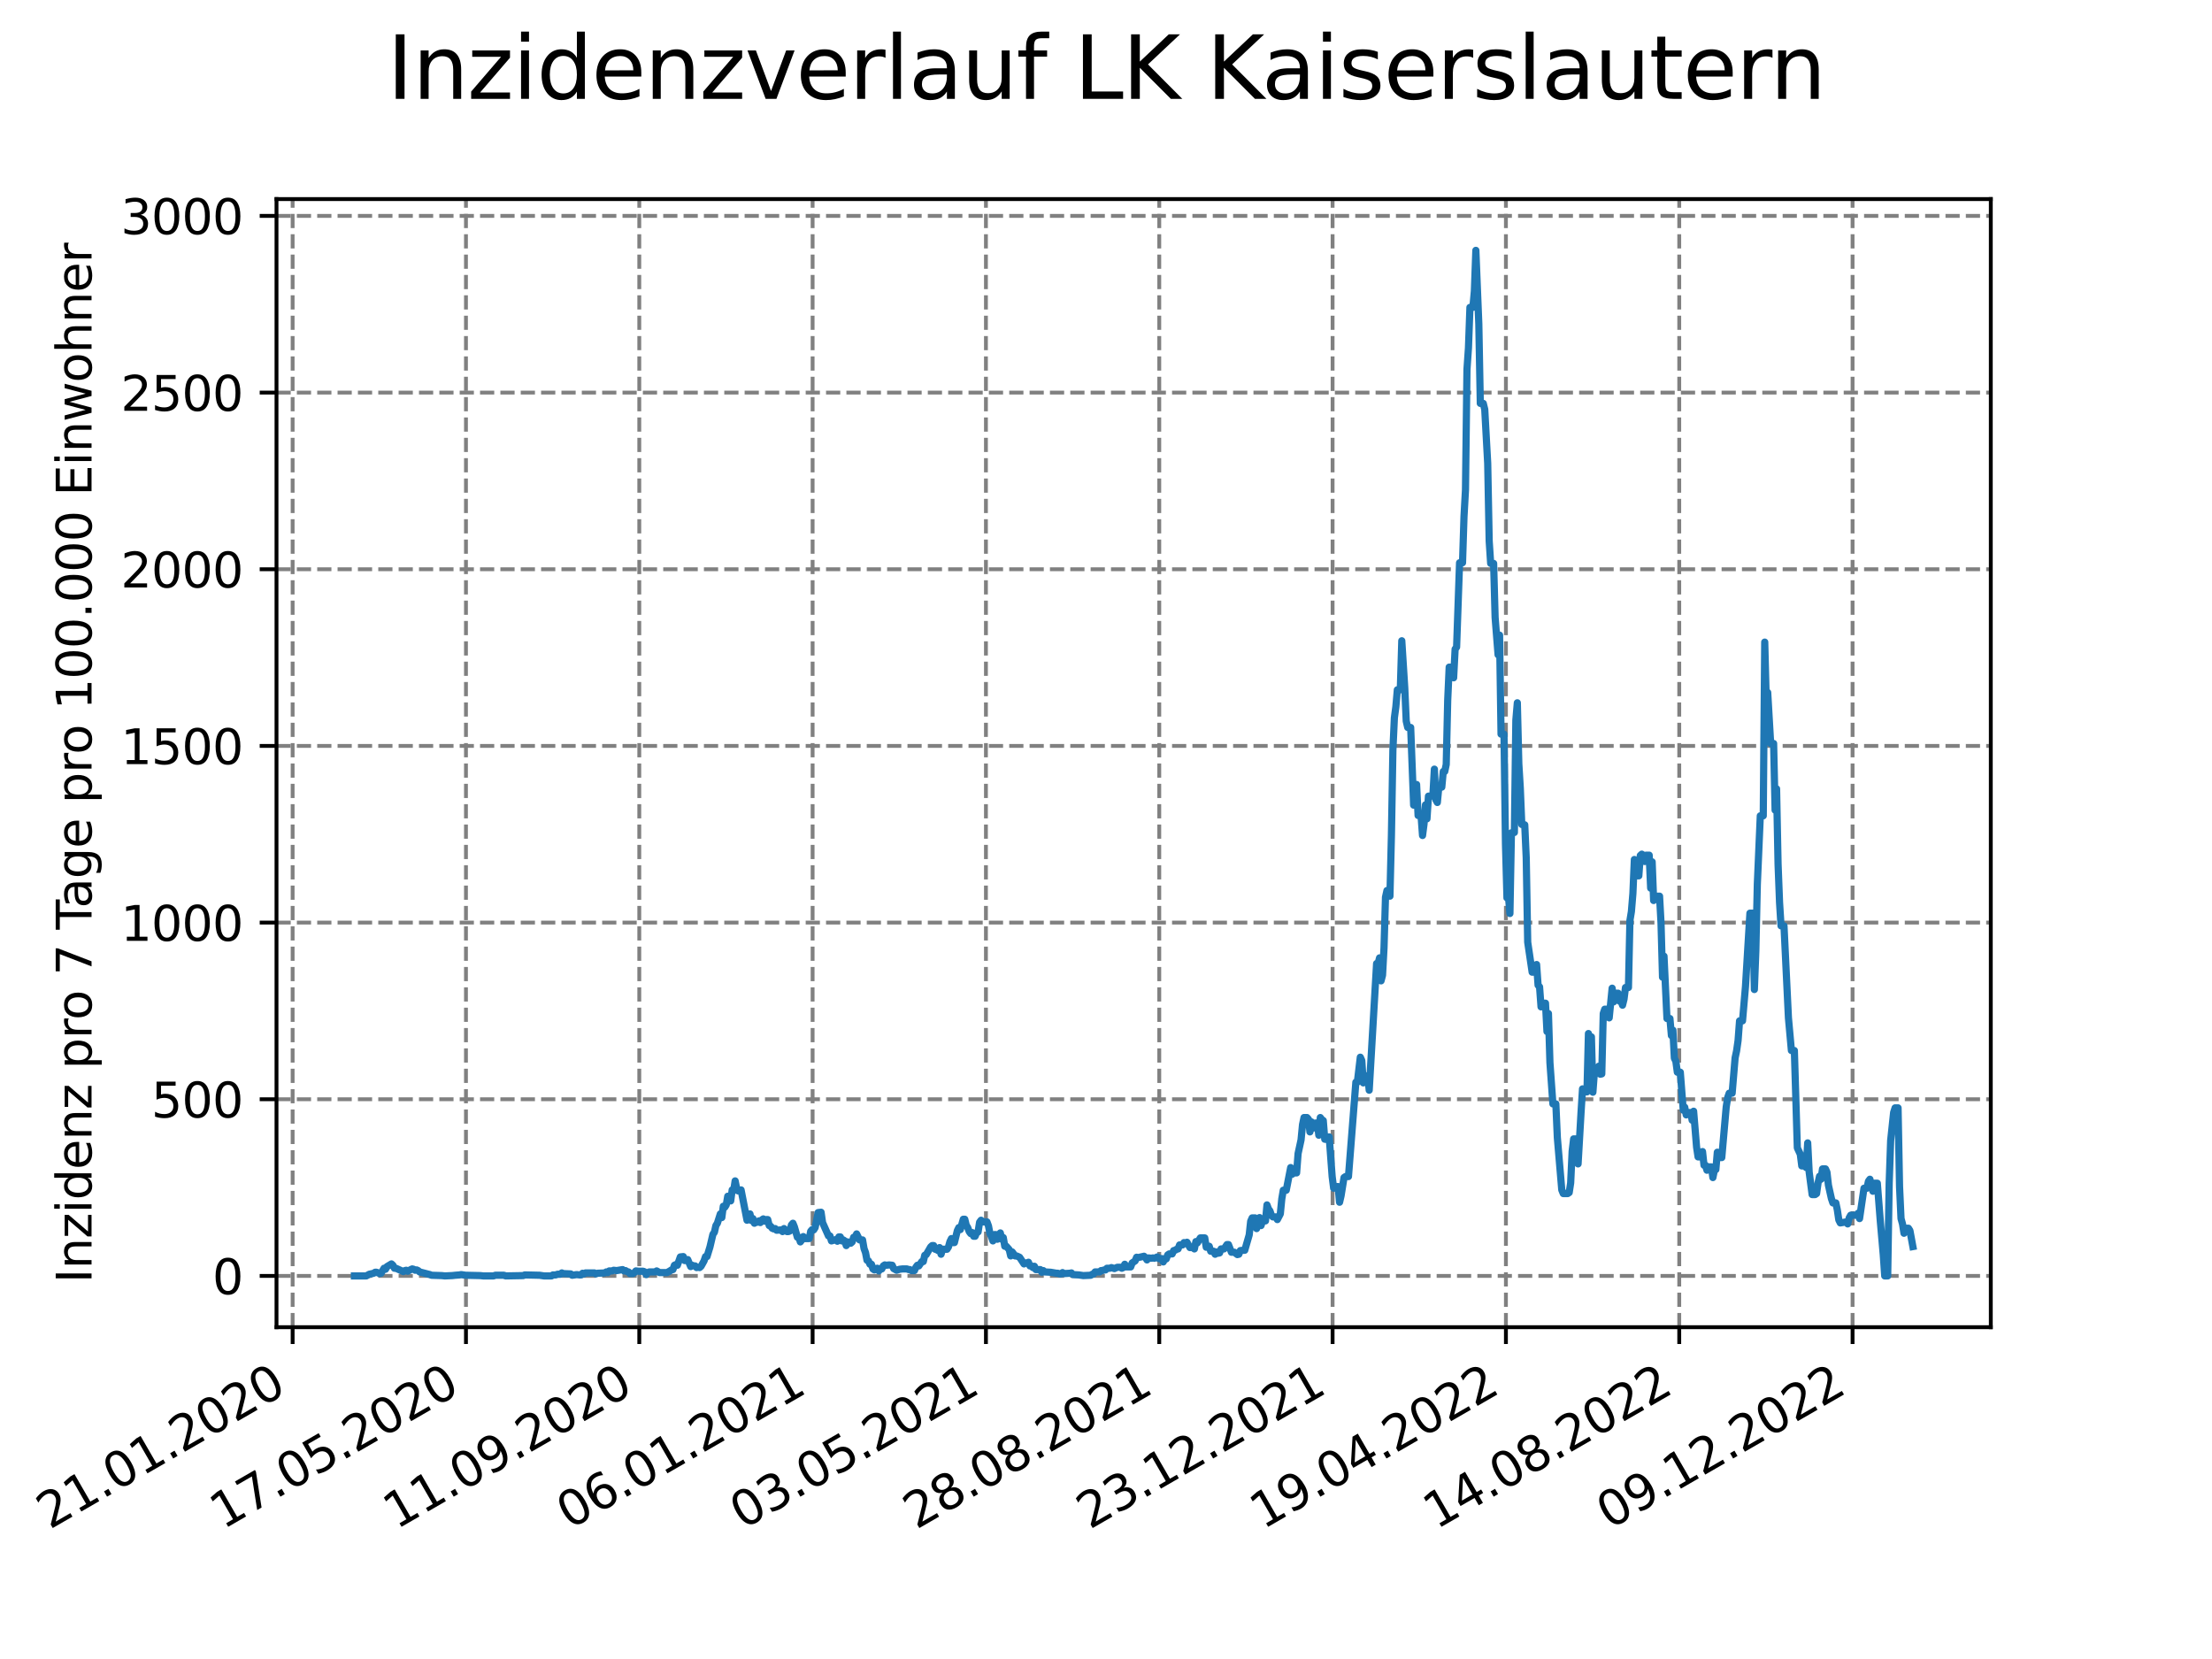 <?xml version="1.0" encoding="utf-8" standalone="no"?>
<!DOCTYPE svg PUBLIC "-//W3C//DTD SVG 1.1//EN"
  "http://www.w3.org/Graphics/SVG/1.1/DTD/svg11.dtd">
<svg xmlns:xlink="http://www.w3.org/1999/xlink" width="460.8pt" height="345.6pt" viewBox="0 0 460.8 345.6" xmlns="http://www.w3.org/2000/svg" version="1.1">
 <defs>
  <style type="text/css">*{stroke-linejoin: round; stroke-linecap: butt}</style>
 </defs>
 <g id="figure_1">
  <g id="patch_1">
   <path d="M 0 345.6 
L 460.8 345.6 
L 460.8 0 
L 0 0 
z
" style="fill: #ffffff"/>
  </g>
  <g id="axes_1">
   <g id="patch_2">
    <path d="M 57.6 276.48 
L 414.72 276.48 
L 414.72 41.472 
L 57.6 41.472 
z
" style="fill: #ffffff"/>
   </g>
   <g id="matplotlib.axis_1">
    <g id="xtick_1">
     <g id="line2d_1">
      <path d="M 60.961 276.48 
L 60.961 41.472 
" clip-path="url(#p590c0b7d70)" style="fill: none; stroke-dasharray: 2.96,1.28; stroke-dashoffset: 0; stroke: #808080; stroke-width: 0.8"/>
     </g>
     <g id="line2d_2">
      <defs>
       <path id="m77bfdfda4e" d="M 0 0 
L 0 3.5 
" style="stroke: #000000; stroke-width: 0.8"/>
      </defs>
      <g>
       <use xlink:href="#m77bfdfda4e" x="60.961" y="276.48" style="stroke: #000000; stroke-width: 0.8"/>
      </g>
     </g>
     <g id="text_1">
      <!-- 21.01.2020 -->
      <g transform="translate(10.336 318.689) rotate(-30) scale(0.1 -0.1)">
       <defs>
        <path id="DejaVuSans-32" d="M 1228 531 
L 3431 531 
L 3431 0 
L 469 0 
L 469 531 
Q 828 903 1448 1529 
Q 2069 2156 2228 2338 
Q 2531 2678 2651 2914 
Q 2772 3150 2772 3378 
Q 2772 3750 2511 3984 
Q 2250 4219 1831 4219 
Q 1534 4219 1204 4116 
Q 875 4013 500 3803 
L 500 4441 
Q 881 4594 1212 4672 
Q 1544 4750 1819 4750 
Q 2544 4750 2975 4387 
Q 3406 4025 3406 3419 
Q 3406 3131 3298 2873 
Q 3191 2616 2906 2266 
Q 2828 2175 2409 1742 
Q 1991 1309 1228 531 
z
" transform="scale(0.016)"/>
        <path id="DejaVuSans-31" d="M 794 531 
L 1825 531 
L 1825 4091 
L 703 3866 
L 703 4441 
L 1819 4666 
L 2450 4666 
L 2450 531 
L 3481 531 
L 3481 0 
L 794 0 
L 794 531 
z
" transform="scale(0.016)"/>
        <path id="DejaVuSans-2e" d="M 684 794 
L 1344 794 
L 1344 0 
L 684 0 
L 684 794 
z
" transform="scale(0.016)"/>
        <path id="DejaVuSans-30" d="M 2034 4250 
Q 1547 4250 1301 3770 
Q 1056 3291 1056 2328 
Q 1056 1369 1301 889 
Q 1547 409 2034 409 
Q 2525 409 2770 889 
Q 3016 1369 3016 2328 
Q 3016 3291 2770 3770 
Q 2525 4250 2034 4250 
z
M 2034 4750 
Q 2819 4750 3233 4129 
Q 3647 3509 3647 2328 
Q 3647 1150 3233 529 
Q 2819 -91 2034 -91 
Q 1250 -91 836 529 
Q 422 1150 422 2328 
Q 422 3509 836 4129 
Q 1250 4750 2034 4750 
z
" transform="scale(0.016)"/>
       </defs>
       <use xlink:href="#DejaVuSans-32"/>
       <use xlink:href="#DejaVuSans-31" x="63.623"/>
       <use xlink:href="#DejaVuSans-2e" x="127.246"/>
       <use xlink:href="#DejaVuSans-30" x="159.033"/>
       <use xlink:href="#DejaVuSans-31" x="222.656"/>
       <use xlink:href="#DejaVuSans-2e" x="286.279"/>
       <use xlink:href="#DejaVuSans-32" x="318.066"/>
       <use xlink:href="#DejaVuSans-30" x="381.689"/>
       <use xlink:href="#DejaVuSans-32" x="445.312"/>
       <use xlink:href="#DejaVuSans-30" x="508.936"/>
      </g>
     </g>
    </g>
    <g id="xtick_2">
     <g id="line2d_3">
      <path d="M 97.068 276.48 
L 97.068 41.472 
" clip-path="url(#p590c0b7d70)" style="fill: none; stroke-dasharray: 2.96,1.28; stroke-dashoffset: 0; stroke: #808080; stroke-width: 0.8"/>
     </g>
     <g id="line2d_4">
      <g>
       <use xlink:href="#m77bfdfda4e" x="97.068" y="276.48" style="stroke: #000000; stroke-width: 0.8"/>
      </g>
     </g>
     <g id="text_2">
      <!-- 17.05.2020 -->
      <g transform="translate(46.443 318.689) rotate(-30) scale(0.1 -0.1)">
       <defs>
        <path id="DejaVuSans-37" d="M 525 4666 
L 3525 4666 
L 3525 4397 
L 1831 0 
L 1172 0 
L 2766 4134 
L 525 4134 
L 525 4666 
z
" transform="scale(0.016)"/>
        <path id="DejaVuSans-35" d="M 691 4666 
L 3169 4666 
L 3169 4134 
L 1269 4134 
L 1269 2991 
Q 1406 3038 1543 3061 
Q 1681 3084 1819 3084 
Q 2600 3084 3056 2656 
Q 3513 2228 3513 1497 
Q 3513 744 3044 326 
Q 2575 -91 1722 -91 
Q 1428 -91 1123 -41 
Q 819 9 494 109 
L 494 744 
Q 775 591 1075 516 
Q 1375 441 1709 441 
Q 2250 441 2565 725 
Q 2881 1009 2881 1497 
Q 2881 1984 2565 2268 
Q 2250 2553 1709 2553 
Q 1456 2553 1204 2497 
Q 953 2441 691 2322 
L 691 4666 
z
" transform="scale(0.016)"/>
       </defs>
       <use xlink:href="#DejaVuSans-31"/>
       <use xlink:href="#DejaVuSans-37" x="63.623"/>
       <use xlink:href="#DejaVuSans-2e" x="127.246"/>
       <use xlink:href="#DejaVuSans-30" x="159.033"/>
       <use xlink:href="#DejaVuSans-35" x="222.656"/>
       <use xlink:href="#DejaVuSans-2e" x="286.279"/>
       <use xlink:href="#DejaVuSans-32" x="318.066"/>
       <use xlink:href="#DejaVuSans-30" x="381.689"/>
       <use xlink:href="#DejaVuSans-32" x="445.312"/>
       <use xlink:href="#DejaVuSans-30" x="508.936"/>
      </g>
     </g>
    </g>
    <g id="xtick_3">
     <g id="line2d_5">
      <path d="M 133.175 276.48 
L 133.175 41.472 
" clip-path="url(#p590c0b7d70)" style="fill: none; stroke-dasharray: 2.96,1.28; stroke-dashoffset: 0; stroke: #808080; stroke-width: 0.8"/>
     </g>
     <g id="line2d_6">
      <g>
       <use xlink:href="#m77bfdfda4e" x="133.175" y="276.48" style="stroke: #000000; stroke-width: 0.8"/>
      </g>
     </g>
     <g id="text_3">
      <!-- 11.09.2020 -->
      <g transform="translate(82.55 318.689) rotate(-30) scale(0.1 -0.1)">
       <defs>
        <path id="DejaVuSans-39" d="M 703 97 
L 703 672 
Q 941 559 1184 500 
Q 1428 441 1663 441 
Q 2288 441 2617 861 
Q 2947 1281 2994 2138 
Q 2813 1869 2534 1725 
Q 2256 1581 1919 1581 
Q 1219 1581 811 2004 
Q 403 2428 403 3163 
Q 403 3881 828 4315 
Q 1253 4750 1959 4750 
Q 2769 4750 3195 4129 
Q 3622 3509 3622 2328 
Q 3622 1225 3098 567 
Q 2575 -91 1691 -91 
Q 1453 -91 1209 -44 
Q 966 3 703 97 
z
M 1959 2075 
Q 2384 2075 2632 2365 
Q 2881 2656 2881 3163 
Q 2881 3666 2632 3958 
Q 2384 4250 1959 4250 
Q 1534 4250 1286 3958 
Q 1038 3666 1038 3163 
Q 1038 2656 1286 2365 
Q 1534 2075 1959 2075 
z
" transform="scale(0.016)"/>
       </defs>
       <use xlink:href="#DejaVuSans-31"/>
       <use xlink:href="#DejaVuSans-31" x="63.623"/>
       <use xlink:href="#DejaVuSans-2e" x="127.246"/>
       <use xlink:href="#DejaVuSans-30" x="159.033"/>
       <use xlink:href="#DejaVuSans-39" x="222.656"/>
       <use xlink:href="#DejaVuSans-2e" x="286.279"/>
       <use xlink:href="#DejaVuSans-32" x="318.066"/>
       <use xlink:href="#DejaVuSans-30" x="381.689"/>
       <use xlink:href="#DejaVuSans-32" x="445.312"/>
       <use xlink:href="#DejaVuSans-30" x="508.936"/>
      </g>
     </g>
    </g>
    <g id="xtick_4">
     <g id="line2d_7">
      <path d="M 169.282 276.48 
L 169.282 41.472 
" clip-path="url(#p590c0b7d70)" style="fill: none; stroke-dasharray: 2.96,1.28; stroke-dashoffset: 0; stroke: #808080; stroke-width: 0.8"/>
     </g>
     <g id="line2d_8">
      <g>
       <use xlink:href="#m77bfdfda4e" x="169.282" y="276.48" style="stroke: #000000; stroke-width: 0.8"/>
      </g>
     </g>
     <g id="text_4">
      <!-- 06.01.2021 -->
      <g transform="translate(118.657 318.689) rotate(-30) scale(0.1 -0.1)">
       <defs>
        <path id="DejaVuSans-36" d="M 2113 2584 
Q 1688 2584 1439 2293 
Q 1191 2003 1191 1497 
Q 1191 994 1439 701 
Q 1688 409 2113 409 
Q 2538 409 2786 701 
Q 3034 994 3034 1497 
Q 3034 2003 2786 2293 
Q 2538 2584 2113 2584 
z
M 3366 4563 
L 3366 3988 
Q 3128 4100 2886 4159 
Q 2644 4219 2406 4219 
Q 1781 4219 1451 3797 
Q 1122 3375 1075 2522 
Q 1259 2794 1537 2939 
Q 1816 3084 2150 3084 
Q 2853 3084 3261 2657 
Q 3669 2231 3669 1497 
Q 3669 778 3244 343 
Q 2819 -91 2113 -91 
Q 1303 -91 875 529 
Q 447 1150 447 2328 
Q 447 3434 972 4092 
Q 1497 4750 2381 4750 
Q 2619 4750 2861 4703 
Q 3103 4656 3366 4563 
z
" transform="scale(0.016)"/>
       </defs>
       <use xlink:href="#DejaVuSans-30"/>
       <use xlink:href="#DejaVuSans-36" x="63.623"/>
       <use xlink:href="#DejaVuSans-2e" x="127.246"/>
       <use xlink:href="#DejaVuSans-30" x="159.033"/>
       <use xlink:href="#DejaVuSans-31" x="222.656"/>
       <use xlink:href="#DejaVuSans-2e" x="286.279"/>
       <use xlink:href="#DejaVuSans-32" x="318.066"/>
       <use xlink:href="#DejaVuSans-30" x="381.689"/>
       <use xlink:href="#DejaVuSans-32" x="445.312"/>
       <use xlink:href="#DejaVuSans-31" x="508.936"/>
      </g>
     </g>
    </g>
    <g id="xtick_5">
     <g id="line2d_9">
      <path d="M 205.389 276.48 
L 205.389 41.472 
" clip-path="url(#p590c0b7d70)" style="fill: none; stroke-dasharray: 2.96,1.28; stroke-dashoffset: 0; stroke: #808080; stroke-width: 0.8"/>
     </g>
     <g id="line2d_10">
      <g>
       <use xlink:href="#m77bfdfda4e" x="205.389" y="276.48" style="stroke: #000000; stroke-width: 0.8"/>
      </g>
     </g>
     <g id="text_5">
      <!-- 03.05.2021 -->
      <g transform="translate(154.764 318.689) rotate(-30) scale(0.1 -0.1)">
       <defs>
        <path id="DejaVuSans-33" d="M 2597 2516 
Q 3050 2419 3304 2112 
Q 3559 1806 3559 1356 
Q 3559 666 3084 287 
Q 2609 -91 1734 -91 
Q 1441 -91 1130 -33 
Q 819 25 488 141 
L 488 750 
Q 750 597 1062 519 
Q 1375 441 1716 441 
Q 2309 441 2620 675 
Q 2931 909 2931 1356 
Q 2931 1769 2642 2001 
Q 2353 2234 1838 2234 
L 1294 2234 
L 1294 2753 
L 1863 2753 
Q 2328 2753 2575 2939 
Q 2822 3125 2822 3475 
Q 2822 3834 2567 4026 
Q 2313 4219 1838 4219 
Q 1578 4219 1281 4162 
Q 984 4106 628 3988 
L 628 4550 
Q 988 4650 1302 4700 
Q 1616 4750 1894 4750 
Q 2613 4750 3031 4423 
Q 3450 4097 3450 3541 
Q 3450 3153 3228 2886 
Q 3006 2619 2597 2516 
z
" transform="scale(0.016)"/>
       </defs>
       <use xlink:href="#DejaVuSans-30"/>
       <use xlink:href="#DejaVuSans-33" x="63.623"/>
       <use xlink:href="#DejaVuSans-2e" x="127.246"/>
       <use xlink:href="#DejaVuSans-30" x="159.033"/>
       <use xlink:href="#DejaVuSans-35" x="222.656"/>
       <use xlink:href="#DejaVuSans-2e" x="286.279"/>
       <use xlink:href="#DejaVuSans-32" x="318.066"/>
       <use xlink:href="#DejaVuSans-30" x="381.689"/>
       <use xlink:href="#DejaVuSans-32" x="445.312"/>
       <use xlink:href="#DejaVuSans-31" x="508.936"/>
      </g>
     </g>
    </g>
    <g id="xtick_6">
     <g id="line2d_11">
      <path d="M 241.496 276.48 
L 241.496 41.472 
" clip-path="url(#p590c0b7d70)" style="fill: none; stroke-dasharray: 2.96,1.28; stroke-dashoffset: 0; stroke: #808080; stroke-width: 0.8"/>
     </g>
     <g id="line2d_12">
      <g>
       <use xlink:href="#m77bfdfda4e" x="241.496" y="276.48" style="stroke: #000000; stroke-width: 0.8"/>
      </g>
     </g>
     <g id="text_6">
      <!-- 28.08.2021 -->
      <g transform="translate(190.871 318.689) rotate(-30) scale(0.1 -0.1)">
       <defs>
        <path id="DejaVuSans-38" d="M 2034 2216 
Q 1584 2216 1326 1975 
Q 1069 1734 1069 1313 
Q 1069 891 1326 650 
Q 1584 409 2034 409 
Q 2484 409 2743 651 
Q 3003 894 3003 1313 
Q 3003 1734 2745 1975 
Q 2488 2216 2034 2216 
z
M 1403 2484 
Q 997 2584 770 2862 
Q 544 3141 544 3541 
Q 544 4100 942 4425 
Q 1341 4750 2034 4750 
Q 2731 4750 3128 4425 
Q 3525 4100 3525 3541 
Q 3525 3141 3298 2862 
Q 3072 2584 2669 2484 
Q 3125 2378 3379 2068 
Q 3634 1759 3634 1313 
Q 3634 634 3220 271 
Q 2806 -91 2034 -91 
Q 1263 -91 848 271 
Q 434 634 434 1313 
Q 434 1759 690 2068 
Q 947 2378 1403 2484 
z
M 1172 3481 
Q 1172 3119 1398 2916 
Q 1625 2713 2034 2713 
Q 2441 2713 2670 2916 
Q 2900 3119 2900 3481 
Q 2900 3844 2670 4047 
Q 2441 4250 2034 4250 
Q 1625 4250 1398 4047 
Q 1172 3844 1172 3481 
z
" transform="scale(0.016)"/>
       </defs>
       <use xlink:href="#DejaVuSans-32"/>
       <use xlink:href="#DejaVuSans-38" x="63.623"/>
       <use xlink:href="#DejaVuSans-2e" x="127.246"/>
       <use xlink:href="#DejaVuSans-30" x="159.033"/>
       <use xlink:href="#DejaVuSans-38" x="222.656"/>
       <use xlink:href="#DejaVuSans-2e" x="286.279"/>
       <use xlink:href="#DejaVuSans-32" x="318.066"/>
       <use xlink:href="#DejaVuSans-30" x="381.689"/>
       <use xlink:href="#DejaVuSans-32" x="445.312"/>
       <use xlink:href="#DejaVuSans-31" x="508.936"/>
      </g>
     </g>
    </g>
    <g id="xtick_7">
     <g id="line2d_13">
      <path d="M 277.603 276.48 
L 277.603 41.472 
" clip-path="url(#p590c0b7d70)" style="fill: none; stroke-dasharray: 2.96,1.28; stroke-dashoffset: 0; stroke: #808080; stroke-width: 0.8"/>
     </g>
     <g id="line2d_14">
      <g>
       <use xlink:href="#m77bfdfda4e" x="277.603" y="276.48" style="stroke: #000000; stroke-width: 0.8"/>
      </g>
     </g>
     <g id="text_7">
      <!-- 23.12.2021 -->
      <g transform="translate(226.978 318.689) rotate(-30) scale(0.1 -0.1)">
       <use xlink:href="#DejaVuSans-32"/>
       <use xlink:href="#DejaVuSans-33" x="63.623"/>
       <use xlink:href="#DejaVuSans-2e" x="127.246"/>
       <use xlink:href="#DejaVuSans-31" x="159.033"/>
       <use xlink:href="#DejaVuSans-32" x="222.656"/>
       <use xlink:href="#DejaVuSans-2e" x="286.279"/>
       <use xlink:href="#DejaVuSans-32" x="318.066"/>
       <use xlink:href="#DejaVuSans-30" x="381.689"/>
       <use xlink:href="#DejaVuSans-32" x="445.312"/>
       <use xlink:href="#DejaVuSans-31" x="508.936"/>
      </g>
     </g>
    </g>
    <g id="xtick_8">
     <g id="line2d_15">
      <path d="M 313.71 276.48 
L 313.71 41.472 
" clip-path="url(#p590c0b7d70)" style="fill: none; stroke-dasharray: 2.96,1.28; stroke-dashoffset: 0; stroke: #808080; stroke-width: 0.8"/>
     </g>
     <g id="line2d_16">
      <g>
       <use xlink:href="#m77bfdfda4e" x="313.71" y="276.48" style="stroke: #000000; stroke-width: 0.8"/>
      </g>
     </g>
     <g id="text_8">
      <!-- 19.04.2022 -->
      <g transform="translate(263.085 318.689) rotate(-30) scale(0.1 -0.1)">
       <defs>
        <path id="DejaVuSans-34" d="M 2419 4116 
L 825 1625 
L 2419 1625 
L 2419 4116 
z
M 2253 4666 
L 3047 4666 
L 3047 1625 
L 3713 1625 
L 3713 1100 
L 3047 1100 
L 3047 0 
L 2419 0 
L 2419 1100 
L 313 1100 
L 313 1709 
L 2253 4666 
z
" transform="scale(0.016)"/>
       </defs>
       <use xlink:href="#DejaVuSans-31"/>
       <use xlink:href="#DejaVuSans-39" x="63.623"/>
       <use xlink:href="#DejaVuSans-2e" x="127.246"/>
       <use xlink:href="#DejaVuSans-30" x="159.033"/>
       <use xlink:href="#DejaVuSans-34" x="222.656"/>
       <use xlink:href="#DejaVuSans-2e" x="286.279"/>
       <use xlink:href="#DejaVuSans-32" x="318.066"/>
       <use xlink:href="#DejaVuSans-30" x="381.689"/>
       <use xlink:href="#DejaVuSans-32" x="445.312"/>
       <use xlink:href="#DejaVuSans-32" x="508.936"/>
      </g>
     </g>
    </g>
    <g id="xtick_9">
     <g id="line2d_17">
      <path d="M 349.817 276.48 
L 349.817 41.472 
" clip-path="url(#p590c0b7d70)" style="fill: none; stroke-dasharray: 2.96,1.28; stroke-dashoffset: 0; stroke: #808080; stroke-width: 0.8"/>
     </g>
     <g id="line2d_18">
      <g>
       <use xlink:href="#m77bfdfda4e" x="349.817" y="276.48" style="stroke: #000000; stroke-width: 0.8"/>
      </g>
     </g>
     <g id="text_9">
      <!-- 14.08.2022 -->
      <g transform="translate(299.192 318.689) rotate(-30) scale(0.1 -0.1)">
       <use xlink:href="#DejaVuSans-31"/>
       <use xlink:href="#DejaVuSans-34" x="63.623"/>
       <use xlink:href="#DejaVuSans-2e" x="127.246"/>
       <use xlink:href="#DejaVuSans-30" x="159.033"/>
       <use xlink:href="#DejaVuSans-38" x="222.656"/>
       <use xlink:href="#DejaVuSans-2e" x="286.279"/>
       <use xlink:href="#DejaVuSans-32" x="318.066"/>
       <use xlink:href="#DejaVuSans-30" x="381.689"/>
       <use xlink:href="#DejaVuSans-32" x="445.312"/>
       <use xlink:href="#DejaVuSans-32" x="508.936"/>
      </g>
     </g>
    </g>
    <g id="xtick_10">
     <g id="line2d_19">
      <path d="M 385.924 276.48 
L 385.924 41.472 
" clip-path="url(#p590c0b7d70)" style="fill: none; stroke-dasharray: 2.96,1.28; stroke-dashoffset: 0; stroke: #808080; stroke-width: 0.8"/>
     </g>
     <g id="line2d_20">
      <g>
       <use xlink:href="#m77bfdfda4e" x="385.924" y="276.48" style="stroke: #000000; stroke-width: 0.8"/>
      </g>
     </g>
     <g id="text_10">
      <!-- 09.12.2022 -->
      <g transform="translate(335.299 318.689) rotate(-30) scale(0.1 -0.1)">
       <use xlink:href="#DejaVuSans-30"/>
       <use xlink:href="#DejaVuSans-39" x="63.623"/>
       <use xlink:href="#DejaVuSans-2e" x="127.246"/>
       <use xlink:href="#DejaVuSans-31" x="159.033"/>
       <use xlink:href="#DejaVuSans-32" x="222.656"/>
       <use xlink:href="#DejaVuSans-2e" x="286.279"/>
       <use xlink:href="#DejaVuSans-32" x="318.066"/>
       <use xlink:href="#DejaVuSans-30" x="381.689"/>
       <use xlink:href="#DejaVuSans-32" x="445.312"/>
       <use xlink:href="#DejaVuSans-32" x="508.936"/>
      </g>
     </g>
    </g>
   </g>
   <g id="matplotlib.axis_2">
    <g id="ytick_1">
     <g id="line2d_21">
      <path d="M 57.6 265.798 
L 414.72 265.798 
" clip-path="url(#p590c0b7d70)" style="fill: none; stroke-dasharray: 2.96,1.28; stroke-dashoffset: 0; stroke: #808080; stroke-width: 0.8"/>
     </g>
     <g id="line2d_22">
      <defs>
       <path id="md560dde62a" d="M 0 0 
L -3.5 0 
" style="stroke: #000000; stroke-width: 0.8"/>
      </defs>
      <g>
       <use xlink:href="#md560dde62a" x="57.6" y="265.798" style="stroke: #000000; stroke-width: 0.8"/>
      </g>
     </g>
     <g id="text_11">
      <!-- 0 -->
      <g transform="translate(44.237 269.597) scale(0.1 -0.1)">
       <use xlink:href="#DejaVuSans-30"/>
      </g>
     </g>
    </g>
    <g id="ytick_2">
     <g id="line2d_23">
      <path d="M 57.6 228.994 
L 414.72 228.994 
" clip-path="url(#p590c0b7d70)" style="fill: none; stroke-dasharray: 2.96,1.28; stroke-dashoffset: 0; stroke: #808080; stroke-width: 0.8"/>
     </g>
     <g id="line2d_24">
      <g>
       <use xlink:href="#md560dde62a" x="57.6" y="228.994" style="stroke: #000000; stroke-width: 0.8"/>
      </g>
     </g>
     <g id="text_12">
      <!-- 500 -->
      <g transform="translate(31.512 232.793) scale(0.1 -0.1)">
       <use xlink:href="#DejaVuSans-35"/>
       <use xlink:href="#DejaVuSans-30" x="63.623"/>
       <use xlink:href="#DejaVuSans-30" x="127.246"/>
      </g>
     </g>
    </g>
    <g id="ytick_3">
     <g id="line2d_25">
      <path d="M 57.6 192.19 
L 414.72 192.19 
" clip-path="url(#p590c0b7d70)" style="fill: none; stroke-dasharray: 2.96,1.28; stroke-dashoffset: 0; stroke: #808080; stroke-width: 0.8"/>
     </g>
     <g id="line2d_26">
      <g>
       <use xlink:href="#md560dde62a" x="57.6" y="192.19" style="stroke: #000000; stroke-width: 0.8"/>
      </g>
     </g>
     <g id="text_13">
      <!-- 1000 -->
      <g transform="translate(25.15 195.989) scale(0.1 -0.1)">
       <use xlink:href="#DejaVuSans-31"/>
       <use xlink:href="#DejaVuSans-30" x="63.623"/>
       <use xlink:href="#DejaVuSans-30" x="127.246"/>
       <use xlink:href="#DejaVuSans-30" x="190.869"/>
      </g>
     </g>
    </g>
    <g id="ytick_4">
     <g id="line2d_27">
      <path d="M 57.6 155.386 
L 414.72 155.386 
" clip-path="url(#p590c0b7d70)" style="fill: none; stroke-dasharray: 2.96,1.28; stroke-dashoffset: 0; stroke: #808080; stroke-width: 0.8"/>
     </g>
     <g id="line2d_28">
      <g>
       <use xlink:href="#md560dde62a" x="57.6" y="155.386" style="stroke: #000000; stroke-width: 0.8"/>
      </g>
     </g>
     <g id="text_14">
      <!-- 1500 -->
      <g transform="translate(25.15 159.185) scale(0.1 -0.1)">
       <use xlink:href="#DejaVuSans-31"/>
       <use xlink:href="#DejaVuSans-35" x="63.623"/>
       <use xlink:href="#DejaVuSans-30" x="127.246"/>
       <use xlink:href="#DejaVuSans-30" x="190.869"/>
      </g>
     </g>
    </g>
    <g id="ytick_5">
     <g id="line2d_29">
      <path d="M 57.6 118.582 
L 414.72 118.582 
" clip-path="url(#p590c0b7d70)" style="fill: none; stroke-dasharray: 2.96,1.28; stroke-dashoffset: 0; stroke: #808080; stroke-width: 0.8"/>
     </g>
     <g id="line2d_30">
      <g>
       <use xlink:href="#md560dde62a" x="57.6" y="118.582" style="stroke: #000000; stroke-width: 0.8"/>
      </g>
     </g>
     <g id="text_15">
      <!-- 2000 -->
      <g transform="translate(25.15 122.382) scale(0.1 -0.1)">
       <use xlink:href="#DejaVuSans-32"/>
       <use xlink:href="#DejaVuSans-30" x="63.623"/>
       <use xlink:href="#DejaVuSans-30" x="127.246"/>
       <use xlink:href="#DejaVuSans-30" x="190.869"/>
      </g>
     </g>
    </g>
    <g id="ytick_6">
     <g id="line2d_31">
      <path d="M 57.6 81.778 
L 414.72 81.778 
" clip-path="url(#p590c0b7d70)" style="fill: none; stroke-dasharray: 2.96,1.28; stroke-dashoffset: 0; stroke: #808080; stroke-width: 0.8"/>
     </g>
     <g id="line2d_32">
      <g>
       <use xlink:href="#md560dde62a" x="57.6" y="81.778" style="stroke: #000000; stroke-width: 0.8"/>
      </g>
     </g>
     <g id="text_16">
      <!-- 2500 -->
      <g transform="translate(25.15 85.578) scale(0.1 -0.1)">
       <use xlink:href="#DejaVuSans-32"/>
       <use xlink:href="#DejaVuSans-35" x="63.623"/>
       <use xlink:href="#DejaVuSans-30" x="127.246"/>
       <use xlink:href="#DejaVuSans-30" x="190.869"/>
      </g>
     </g>
    </g>
    <g id="ytick_7">
     <g id="line2d_33">
      <path d="M 57.6 44.975 
L 414.72 44.975 
" clip-path="url(#p590c0b7d70)" style="fill: none; stroke-dasharray: 2.96,1.28; stroke-dashoffset: 0; stroke: #808080; stroke-width: 0.8"/>
     </g>
     <g id="line2d_34">
      <g>
       <use xlink:href="#md560dde62a" x="57.6" y="44.975" style="stroke: #000000; stroke-width: 0.8"/>
      </g>
     </g>
     <g id="text_17">
      <!-- 3000 -->
      <g transform="translate(25.15 48.774) scale(0.1 -0.1)">
       <use xlink:href="#DejaVuSans-33"/>
       <use xlink:href="#DejaVuSans-30" x="63.623"/>
       <use xlink:href="#DejaVuSans-30" x="127.246"/>
       <use xlink:href="#DejaVuSans-30" x="190.869"/>
      </g>
     </g>
    </g>
    <g id="text_18">
     <!-- Inzidenz pro 7 Tage pro 100.000 Einwohner -->
     <g transform="translate(19.07 267.301) rotate(-90) scale(0.1 -0.1)">
      <defs>
       <path id="DejaVuSans-49" d="M 628 4666 
L 1259 4666 
L 1259 0 
L 628 0 
L 628 4666 
z
" transform="scale(0.016)"/>
       <path id="DejaVuSans-6e" d="M 3513 2113 
L 3513 0 
L 2938 0 
L 2938 2094 
Q 2938 2591 2744 2837 
Q 2550 3084 2163 3084 
Q 1697 3084 1428 2787 
Q 1159 2491 1159 1978 
L 1159 0 
L 581 0 
L 581 3500 
L 1159 3500 
L 1159 2956 
Q 1366 3272 1645 3428 
Q 1925 3584 2291 3584 
Q 2894 3584 3203 3211 
Q 3513 2838 3513 2113 
z
" transform="scale(0.016)"/>
       <path id="DejaVuSans-7a" d="M 353 3500 
L 3084 3500 
L 3084 2975 
L 922 459 
L 3084 459 
L 3084 0 
L 275 0 
L 275 525 
L 2438 3041 
L 353 3041 
L 353 3500 
z
" transform="scale(0.016)"/>
       <path id="DejaVuSans-69" d="M 603 3500 
L 1178 3500 
L 1178 0 
L 603 0 
L 603 3500 
z
M 603 4863 
L 1178 4863 
L 1178 4134 
L 603 4134 
L 603 4863 
z
" transform="scale(0.016)"/>
       <path id="DejaVuSans-64" d="M 2906 2969 
L 2906 4863 
L 3481 4863 
L 3481 0 
L 2906 0 
L 2906 525 
Q 2725 213 2448 61 
Q 2172 -91 1784 -91 
Q 1150 -91 751 415 
Q 353 922 353 1747 
Q 353 2572 751 3078 
Q 1150 3584 1784 3584 
Q 2172 3584 2448 3432 
Q 2725 3281 2906 2969 
z
M 947 1747 
Q 947 1113 1208 752 
Q 1469 391 1925 391 
Q 2381 391 2643 752 
Q 2906 1113 2906 1747 
Q 2906 2381 2643 2742 
Q 2381 3103 1925 3103 
Q 1469 3103 1208 2742 
Q 947 2381 947 1747 
z
" transform="scale(0.016)"/>
       <path id="DejaVuSans-65" d="M 3597 1894 
L 3597 1613 
L 953 1613 
Q 991 1019 1311 708 
Q 1631 397 2203 397 
Q 2534 397 2845 478 
Q 3156 559 3463 722 
L 3463 178 
Q 3153 47 2828 -22 
Q 2503 -91 2169 -91 
Q 1331 -91 842 396 
Q 353 884 353 1716 
Q 353 2575 817 3079 
Q 1281 3584 2069 3584 
Q 2775 3584 3186 3129 
Q 3597 2675 3597 1894 
z
M 3022 2063 
Q 3016 2534 2758 2815 
Q 2500 3097 2075 3097 
Q 1594 3097 1305 2825 
Q 1016 2553 972 2059 
L 3022 2063 
z
" transform="scale(0.016)"/>
       <path id="DejaVuSans-20" transform="scale(0.016)"/>
       <path id="DejaVuSans-70" d="M 1159 525 
L 1159 -1331 
L 581 -1331 
L 581 3500 
L 1159 3500 
L 1159 2969 
Q 1341 3281 1617 3432 
Q 1894 3584 2278 3584 
Q 2916 3584 3314 3078 
Q 3713 2572 3713 1747 
Q 3713 922 3314 415 
Q 2916 -91 2278 -91 
Q 1894 -91 1617 61 
Q 1341 213 1159 525 
z
M 3116 1747 
Q 3116 2381 2855 2742 
Q 2594 3103 2138 3103 
Q 1681 3103 1420 2742 
Q 1159 2381 1159 1747 
Q 1159 1113 1420 752 
Q 1681 391 2138 391 
Q 2594 391 2855 752 
Q 3116 1113 3116 1747 
z
" transform="scale(0.016)"/>
       <path id="DejaVuSans-72" d="M 2631 2963 
Q 2534 3019 2420 3045 
Q 2306 3072 2169 3072 
Q 1681 3072 1420 2755 
Q 1159 2438 1159 1844 
L 1159 0 
L 581 0 
L 581 3500 
L 1159 3500 
L 1159 2956 
Q 1341 3275 1631 3429 
Q 1922 3584 2338 3584 
Q 2397 3584 2469 3576 
Q 2541 3569 2628 3553 
L 2631 2963 
z
" transform="scale(0.016)"/>
       <path id="DejaVuSans-6f" d="M 1959 3097 
Q 1497 3097 1228 2736 
Q 959 2375 959 1747 
Q 959 1119 1226 758 
Q 1494 397 1959 397 
Q 2419 397 2687 759 
Q 2956 1122 2956 1747 
Q 2956 2369 2687 2733 
Q 2419 3097 1959 3097 
z
M 1959 3584 
Q 2709 3584 3137 3096 
Q 3566 2609 3566 1747 
Q 3566 888 3137 398 
Q 2709 -91 1959 -91 
Q 1206 -91 779 398 
Q 353 888 353 1747 
Q 353 2609 779 3096 
Q 1206 3584 1959 3584 
z
" transform="scale(0.016)"/>
       <path id="DejaVuSans-54" d="M -19 4666 
L 3928 4666 
L 3928 4134 
L 2272 4134 
L 2272 0 
L 1638 0 
L 1638 4134 
L -19 4134 
L -19 4666 
z
" transform="scale(0.016)"/>
       <path id="DejaVuSans-61" d="M 2194 1759 
Q 1497 1759 1228 1600 
Q 959 1441 959 1056 
Q 959 750 1161 570 
Q 1363 391 1709 391 
Q 2188 391 2477 730 
Q 2766 1069 2766 1631 
L 2766 1759 
L 2194 1759 
z
M 3341 1997 
L 3341 0 
L 2766 0 
L 2766 531 
Q 2569 213 2275 61 
Q 1981 -91 1556 -91 
Q 1019 -91 701 211 
Q 384 513 384 1019 
Q 384 1609 779 1909 
Q 1175 2209 1959 2209 
L 2766 2209 
L 2766 2266 
Q 2766 2663 2505 2880 
Q 2244 3097 1772 3097 
Q 1472 3097 1187 3025 
Q 903 2953 641 2809 
L 641 3341 
Q 956 3463 1253 3523 
Q 1550 3584 1831 3584 
Q 2591 3584 2966 3190 
Q 3341 2797 3341 1997 
z
" transform="scale(0.016)"/>
       <path id="DejaVuSans-67" d="M 2906 1791 
Q 2906 2416 2648 2759 
Q 2391 3103 1925 3103 
Q 1463 3103 1205 2759 
Q 947 2416 947 1791 
Q 947 1169 1205 825 
Q 1463 481 1925 481 
Q 2391 481 2648 825 
Q 2906 1169 2906 1791 
z
M 3481 434 
Q 3481 -459 3084 -895 
Q 2688 -1331 1869 -1331 
Q 1566 -1331 1297 -1286 
Q 1028 -1241 775 -1147 
L 775 -588 
Q 1028 -725 1275 -790 
Q 1522 -856 1778 -856 
Q 2344 -856 2625 -561 
Q 2906 -266 2906 331 
L 2906 616 
Q 2728 306 2450 153 
Q 2172 0 1784 0 
Q 1141 0 747 490 
Q 353 981 353 1791 
Q 353 2603 747 3093 
Q 1141 3584 1784 3584 
Q 2172 3584 2450 3431 
Q 2728 3278 2906 2969 
L 2906 3500 
L 3481 3500 
L 3481 434 
z
" transform="scale(0.016)"/>
       <path id="DejaVuSans-45" d="M 628 4666 
L 3578 4666 
L 3578 4134 
L 1259 4134 
L 1259 2753 
L 3481 2753 
L 3481 2222 
L 1259 2222 
L 1259 531 
L 3634 531 
L 3634 0 
L 628 0 
L 628 4666 
z
" transform="scale(0.016)"/>
       <path id="DejaVuSans-77" d="M 269 3500 
L 844 3500 
L 1563 769 
L 2278 3500 
L 2956 3500 
L 3675 769 
L 4391 3500 
L 4966 3500 
L 4050 0 
L 3372 0 
L 2619 2869 
L 1863 0 
L 1184 0 
L 269 3500 
z
" transform="scale(0.016)"/>
       <path id="DejaVuSans-68" d="M 3513 2113 
L 3513 0 
L 2938 0 
L 2938 2094 
Q 2938 2591 2744 2837 
Q 2550 3084 2163 3084 
Q 1697 3084 1428 2787 
Q 1159 2491 1159 1978 
L 1159 0 
L 581 0 
L 581 4863 
L 1159 4863 
L 1159 2956 
Q 1366 3272 1645 3428 
Q 1925 3584 2291 3584 
Q 2894 3584 3203 3211 
Q 3513 2838 3513 2113 
z
" transform="scale(0.016)"/>
      </defs>
      <use xlink:href="#DejaVuSans-49"/>
      <use xlink:href="#DejaVuSans-6e" x="29.492"/>
      <use xlink:href="#DejaVuSans-7a" x="92.871"/>
      <use xlink:href="#DejaVuSans-69" x="145.361"/>
      <use xlink:href="#DejaVuSans-64" x="173.145"/>
      <use xlink:href="#DejaVuSans-65" x="236.621"/>
      <use xlink:href="#DejaVuSans-6e" x="298.145"/>
      <use xlink:href="#DejaVuSans-7a" x="361.523"/>
      <use xlink:href="#DejaVuSans-20" x="414.014"/>
      <use xlink:href="#DejaVuSans-70" x="445.801"/>
      <use xlink:href="#DejaVuSans-72" x="509.277"/>
      <use xlink:href="#DejaVuSans-6f" x="548.141"/>
      <use xlink:href="#DejaVuSans-20" x="609.322"/>
      <use xlink:href="#DejaVuSans-37" x="641.109"/>
      <use xlink:href="#DejaVuSans-20" x="704.732"/>
      <use xlink:href="#DejaVuSans-54" x="736.52"/>
      <use xlink:href="#DejaVuSans-61" x="781.104"/>
      <use xlink:href="#DejaVuSans-67" x="842.383"/>
      <use xlink:href="#DejaVuSans-65" x="905.859"/>
      <use xlink:href="#DejaVuSans-20" x="967.383"/>
      <use xlink:href="#DejaVuSans-70" x="999.17"/>
      <use xlink:href="#DejaVuSans-72" x="1062.646"/>
      <use xlink:href="#DejaVuSans-6f" x="1101.51"/>
      <use xlink:href="#DejaVuSans-20" x="1162.691"/>
      <use xlink:href="#DejaVuSans-31" x="1194.479"/>
      <use xlink:href="#DejaVuSans-30" x="1258.102"/>
      <use xlink:href="#DejaVuSans-30" x="1321.725"/>
      <use xlink:href="#DejaVuSans-2e" x="1385.348"/>
      <use xlink:href="#DejaVuSans-30" x="1417.135"/>
      <use xlink:href="#DejaVuSans-30" x="1480.758"/>
      <use xlink:href="#DejaVuSans-30" x="1544.381"/>
      <use xlink:href="#DejaVuSans-20" x="1608.004"/>
      <use xlink:href="#DejaVuSans-45" x="1639.791"/>
      <use xlink:href="#DejaVuSans-69" x="1702.975"/>
      <use xlink:href="#DejaVuSans-6e" x="1730.758"/>
      <use xlink:href="#DejaVuSans-77" x="1794.137"/>
      <use xlink:href="#DejaVuSans-6f" x="1875.924"/>
      <use xlink:href="#DejaVuSans-68" x="1937.105"/>
      <use xlink:href="#DejaVuSans-6e" x="2000.484"/>
      <use xlink:href="#DejaVuSans-65" x="2063.863"/>
      <use xlink:href="#DejaVuSans-72" x="2125.387"/>
     </g>
    </g>
   </g>
   <g id="line2d_35">
    <path d="M 73.833 265.798 
L 76.302 265.798 
L 76.919 265.451 
L 77.845 265.242 
L 78.153 265.034 
L 78.462 265.034 
L 79.079 265.312 
L 79.388 265.242 
L 80.005 264.2 
L 80.313 264.409 
L 80.622 263.853 
L 81.548 263.297 
L 81.857 263.575 
L 82.165 264.2 
L 82.474 264.2 
L 84.017 264.895 
L 84.325 264.687 
L 84.634 264.617 
L 84.943 264.825 
L 85.56 264.478 
L 85.868 264.339 
L 86.177 264.409 
L 86.486 264.617 
L 86.794 264.548 
L 87.103 264.687 
L 87.411 264.964 
L 89.572 265.52 
L 89.88 265.659 
L 92.041 265.728 
L 92.658 265.798 
L 94.201 265.728 
L 94.818 265.659 
L 95.744 265.589 
L 96.052 265.52 
L 96.978 265.659 
L 100.064 265.728 
L 100.682 265.798 
L 102.842 265.798 
L 103.15 265.659 
L 105.002 265.659 
L 105.311 265.798 
L 109.014 265.728 
L 109.323 265.589 
L 112.409 265.659 
L 113.334 265.798 
L 114.877 265.798 
L 115.186 265.589 
L 115.803 265.589 
L 116.112 265.451 
L 116.729 265.451 
L 117.038 265.173 
L 117.346 265.312 
L 118.889 265.381 
L 119.198 265.659 
L 120.124 265.52 
L 120.741 265.589 
L 121.05 265.589 
L 121.358 265.242 
L 121.667 265.381 
L 121.975 265.173 
L 123.827 265.173 
L 124.136 265.381 
L 124.444 265.242 
L 125.987 265.173 
L 126.296 264.964 
L 126.605 265.103 
L 126.913 264.756 
L 127.53 264.756 
L 127.839 264.617 
L 128.456 264.687 
L 129.691 264.478 
L 129.999 264.756 
L 130.308 264.687 
L 130.616 264.895 
L 130.925 264.964 
L 131.234 265.312 
L 131.851 265.312 
L 132.159 265.103 
L 132.468 264.756 
L 133.085 264.825 
L 134.011 264.825 
L 134.32 264.964 
L 134.628 265.52 
L 134.937 265.103 
L 135.246 264.964 
L 136.48 264.964 
L 136.789 264.756 
L 137.406 265.103 
L 138.949 265.103 
L 139.566 264.756 
L 139.875 264.548 
L 140.183 264.478 
L 140.492 263.575 
L 140.8 263.436 
L 141.109 263.575 
L 141.726 261.839 
L 142.343 261.769 
L 142.652 262.603 
L 143.269 262.395 
L 143.887 263.853 
L 144.195 263.575 
L 144.504 263.714 
L 144.812 263.714 
L 145.121 264.061 
L 145.43 263.992 
L 145.738 264.061 
L 146.047 263.784 
L 146.664 262.672 
L 146.973 261.769 
L 147.281 261.769 
L 147.898 259.755 
L 148.516 257.116 
L 148.824 256.699 
L 149.133 255.31 
L 149.441 254.824 
L 150.059 252.879 
L 150.367 253.643 
L 150.676 251.282 
L 150.984 251.49 
L 151.293 251.004 
L 151.602 249.198 
L 151.91 250.032 
L 152.219 250.17 
L 152.528 247.878 
L 152.836 248.017 
L 153.145 246.003 
L 153.453 247.531 
L 153.762 248.087 
L 154.071 248.087 
L 154.379 247.878 
L 155.614 254.199 
L 155.922 253.088 
L 156.231 252.879 
L 156.539 254.268 
L 156.848 253.852 
L 157.157 254.824 
L 157.465 254.616 
L 157.774 254.616 
L 158.082 254.338 
L 158.391 254.685 
L 158.7 254.129 
L 159.008 253.921 
L 159.317 254.407 
L 159.625 254.06 
L 159.934 254.06 
L 160.243 255.31 
L 160.551 255.449 
L 160.86 255.866 
L 161.169 256.005 
L 161.477 255.935 
L 161.786 256.282 
L 162.712 256.213 
L 163.02 256.56 
L 163.329 255.935 
L 163.946 256.56 
L 164.255 256.56 
L 164.563 256.421 
L 164.872 255.171 
L 165.18 254.824 
L 165.489 255.588 
L 166.106 257.741 
L 166.415 257.741 
L 166.723 258.713 
L 167.032 258.297 
L 167.341 257.602 
L 167.649 258.019 
L 168.575 258.019 
L 168.884 256.491 
L 169.192 256.144 
L 169.501 256.213 
L 169.809 255.727 
L 170.427 252.601 
L 171.044 252.532 
L 171.353 254.685 
L 172.587 257.463 
L 172.896 257.463 
L 173.204 258.505 
L 174.13 258.227 
L 174.439 258.574 
L 174.747 257.672 
L 175.056 257.672 
L 175.364 258.505 
L 175.673 258.297 
L 175.982 258.505 
L 176.29 259.477 
L 176.599 258.713 
L 176.907 258.991 
L 177.216 258.991 
L 177.525 258.713 
L 177.833 257.741 
L 178.142 257.81 
L 178.45 257.046 
L 179.068 258.297 
L 179.685 258.297 
L 179.994 260.103 
L 180.302 260.936 
L 180.611 262.533 
L 180.919 262.672 
L 181.228 263.367 
L 181.537 263.367 
L 181.845 264.339 
L 182.154 264.548 
L 182.462 264.27 
L 182.771 264.2 
L 183.08 264.756 
L 183.388 264.339 
L 183.697 264.339 
L 184.005 263.714 
L 184.314 263.506 
L 184.623 263.575 
L 185.24 263.506 
L 185.857 263.575 
L 186.166 264.27 
L 186.783 264.617 
L 187.4 264.409 
L 188.017 264.339 
L 188.943 264.339 
L 189.252 264.478 
L 189.56 264.478 
L 189.869 264.687 
L 190.486 264.687 
L 190.795 263.992 
L 191.103 263.575 
L 191.412 263.714 
L 192.029 262.811 
L 192.338 262.811 
L 192.646 261.492 
L 192.955 261.353 
L 193.881 259.755 
L 194.189 259.477 
L 194.498 259.477 
L 194.807 260.241 
L 195.115 260.311 
L 195.424 260.519 
L 195.732 259.894 
L 196.041 261.283 
L 196.35 260.241 
L 197.276 260.241 
L 197.584 259.755 
L 197.893 258.644 
L 198.201 258.019 
L 198.51 258.852 
L 198.819 258.852 
L 199.436 256.352 
L 199.744 255.727 
L 200.053 256.144 
L 200.67 253.99 
L 200.979 253.99 
L 201.287 255.241 
L 201.596 255.727 
L 201.905 256.56 
L 202.213 256.977 
L 202.522 256.769 
L 202.83 257.533 
L 203.139 257.533 
L 203.448 256.769 
L 203.756 256.63 
L 204.065 254.616 
L 204.373 254.199 
L 204.682 254.546 
L 205.608 254.546 
L 205.917 255.38 
L 206.225 256.977 
L 206.534 257.602 
L 206.842 258.505 
L 207.151 257.185 
L 207.46 257.185 
L 207.768 258.158 
L 208.385 256.838 
L 208.694 258.158 
L 209.003 257.81 
L 209.311 259.616 
L 209.62 259.616 
L 210.237 260.311 
L 210.546 261.631 
L 210.854 260.797 
L 211.471 261.631 
L 211.78 261.631 
L 212.397 261.908 
L 213.323 263.297 
L 213.632 263.089 
L 213.94 263.089 
L 214.249 262.95 
L 214.558 263.714 
L 214.866 263.714 
L 215.175 264.061 
L 215.483 263.784 
L 215.792 264.478 
L 216.718 264.478 
L 217.026 265.034 
L 217.335 264.687 
L 217.644 264.964 
L 218.878 265.034 
L 220.112 265.242 
L 220.421 265.242 
L 220.73 265.381 
L 221.038 265.381 
L 221.347 265.103 
L 221.655 265.312 
L 222.89 265.242 
L 223.199 265.173 
L 223.507 265.52 
L 224.742 265.589 
L 225.667 265.728 
L 227.21 265.659 
L 227.519 265.451 
L 227.828 265.381 
L 228.136 264.964 
L 229.062 264.964 
L 229.371 264.687 
L 229.679 264.687 
L 229.988 264.548 
L 230.296 264.548 
L 230.605 264.2 
L 231.222 264.2 
L 231.531 264.061 
L 232.148 264.27 
L 232.765 263.992 
L 233.383 263.992 
L 233.691 264.2 
L 234 264.061 
L 234.308 263.367 
L 234.617 263.923 
L 235.543 263.923 
L 235.851 263.089 
L 236.469 262.672 
L 236.777 261.908 
L 237.086 261.978 
L 238.32 261.7 
L 238.629 261.978 
L 238.937 262.464 
L 239.246 262.047 
L 239.863 262.117 
L 240.172 262.047 
L 240.48 262.117 
L 241.098 261.839 
L 241.406 262.186 
L 242.024 262.186 
L 242.332 262.881 
L 242.641 262.186 
L 242.949 262.256 
L 243.258 261.422 
L 243.567 261.214 
L 244.184 261.214 
L 244.492 260.519 
L 244.801 260.45 
L 245.11 260.241 
L 245.418 260.172 
L 245.727 259.339 
L 246.344 259.339 
L 246.653 258.852 
L 246.961 259.061 
L 247.27 258.783 
L 247.887 259.894 
L 248.504 259.894 
L 248.813 260.172 
L 249.121 258.644 
L 249.43 258.922 
L 250.047 257.88 
L 250.973 257.88 
L 251.282 259.825 
L 251.899 259.616 
L 252.208 260.658 
L 252.825 260.658 
L 253.133 261.283 
L 253.442 260.797 
L 253.751 261.075 
L 254.059 261.005 
L 254.368 260.172 
L 254.985 260.172 
L 255.602 259.269 
L 255.911 259.269 
L 256.528 260.867 
L 257.145 260.867 
L 257.762 261.353 
L 258.071 261.283 
L 258.38 260.519 
L 258.997 260.45 
L 259.306 260.45 
L 260.231 257.255 
L 260.54 254.407 
L 260.849 253.713 
L 261.466 253.713 
L 261.774 255.935 
L 262.392 253.643 
L 262.7 255.31 
L 263.009 254.338 
L 263.626 254.338 
L 263.935 251.004 
L 264.243 251.837 
L 264.552 252.254 
L 264.86 253.157 
L 265.169 253.504 
L 265.786 253.504 
L 266.095 254.06 
L 266.712 252.879 
L 267.021 249.754 
L 267.329 247.948 
L 267.947 247.948 
L 268.872 243.225 
L 269.181 244.614 
L 269.49 244.336 
L 270.107 244.336 
L 270.415 240.308 
L 271.033 237.46 
L 271.341 234.265 
L 271.65 232.807 
L 272.267 232.807 
L 272.576 233.154 
L 272.884 235.793 
L 273.193 233.71 
L 273.501 235.029 
L 273.81 233.987 
L 274.427 233.918 
L 274.736 236.488 
L 275.044 232.807 
L 275.353 233.223 
L 275.662 233.432 
L 275.97 237.321 
L 276.588 237.391 
L 276.896 236.835 
L 277.513 245.1 
L 277.822 247.531 
L 278.131 247.184 
L 278.748 247.184 
L 279.056 250.448 
L 279.365 249.129 
L 279.982 245.309 
L 280.291 245.1 
L 280.908 245.1 
L 282.451 225.444 
L 282.76 225.444 
L 283.377 220.235 
L 283.685 220.93 
L 283.994 225.583 
L 284.303 225.028 
L 284.611 224.125 
L 284.92 224.125 
L 285.229 227.111 
L 286.772 200.718 
L 287.08 200.718 
L 287.389 199.538 
L 287.697 204.33 
L 288.006 203.149 
L 288.315 197.454 
L 288.623 186.897 
L 288.932 185.508 
L 289.24 185.508 
L 289.549 186.689 
L 289.858 174.048 
L 290.166 156.267 
L 290.475 149.53 
L 290.783 147.238 
L 291.092 143.696 
L 291.709 143.696 
L 292.018 133.486 
L 292.635 143.279 
L 292.944 150.225 
L 293.252 151.544 
L 293.87 151.544 
L 294.487 167.727 
L 294.795 164.185 
L 295.104 163.421 
L 295.413 169.88 
L 296.03 169.88 
L 296.338 174.048 
L 296.647 171.686 
L 296.956 167.658 
L 297.264 170.575 
L 297.573 165.852 
L 298.19 165.852 
L 298.499 165.644 
L 298.807 160.226 
L 299.116 166.616 
L 299.424 167.172 
L 299.733 163.977 
L 300.35 163.977 
L 300.659 160.712 
L 300.967 160.712 
L 301.276 159.254 
L 301.585 145.849 
L 301.893 138.973 
L 302.511 138.973 
L 302.819 141.196 
L 303.128 135.222 
L 303.436 134.806 
L 304.054 117.234 
L 304.671 117.234 
L 304.979 107.579 
L 305.288 102.023 
L 305.597 76.95 
L 305.905 72.505 
L 306.214 64.031 
L 306.831 64.031 
L 307.14 60.628 
L 307.448 52.154 
L 308.065 67.504 
L 308.374 84.034 
L 308.991 84.034 
L 309.3 85.284 
L 309.917 96.536 
L 310.226 112.719 
L 310.534 117.372 
L 311.151 117.372 
L 311.46 128.624 
L 312.077 136.403 
L 312.386 132.305 
L 312.695 152.933 
L 313.312 152.933 
L 313.62 175.854 
L 313.929 187.036 
L 314.238 186.758 
L 314.546 190.3 
L 314.855 173.492 
L 315.472 173.423 
L 315.781 150.016 
L 316.089 146.405 
L 316.398 159.115 
L 316.706 164.185 
L 317.015 171.756 
L 317.632 171.825 
L 317.941 178.701 
L 318.249 196.273 
L 319.175 202.524 
L 319.792 202.524 
L 320.101 200.927 
L 320.41 205.233 
L 320.718 205.58 
L 321.027 209.748 
L 321.336 208.984 
L 321.953 208.984 
L 322.261 214.887 
L 322.57 211.137 
L 322.879 221.347 
L 323.496 229.959 
L 324.113 229.959 
L 324.422 236.974 
L 325.347 247.878 
L 325.656 248.642 
L 326.582 248.642 
L 326.89 248.434 
L 327.199 246.42 
L 327.508 239.822 
L 327.816 237.252 
L 328.433 237.252 
L 328.742 242.461 
L 329.359 231.765 
L 329.668 226.834 
L 329.977 227.459 
L 330.594 227.459 
L 330.902 215.304 
L 331.211 216.901 
L 331.52 215.999 
L 331.828 227.528 
L 332.137 223.43 
L 332.754 223.43 
L 333.063 222.111 
L 333.371 223.778 
L 333.68 223.708 
L 333.988 211.137 
L 334.297 210.234 
L 334.914 210.234 
L 335.223 212.04 
L 335.84 205.858 
L 336.149 208.706 
L 336.457 206.9 
L 337.074 206.9 
L 337.383 208.567 
L 337.692 208.428 
L 338 209.4 
L 338.309 208.15 
L 338.618 205.719 
L 339.235 205.719 
L 339.543 191.759 
L 339.852 189.883 
L 340.161 186.133 
L 340.469 179.048 
L 340.778 182.452 
L 341.395 182.452 
L 341.704 178.215 
L 342.012 177.937 
L 342.321 178.146 
L 342.629 179.465 
L 342.938 178.146 
L 343.555 178.146 
L 343.864 185.022 
L 344.172 179.535 
L 344.481 187.591 
L 344.79 186.827 
L 345.098 186.689 
L 345.715 186.689 
L 346.024 192.314 
L 346.333 203.566 
L 346.641 199.19 
L 347.259 212.179 
L 347.876 212.179 
L 348.184 215.721 
L 348.493 214.609 
L 348.802 220.444 
L 349.11 221.069 
L 349.419 223.361 
L 350.036 223.361 
L 350.653 231.279 
L 350.962 230.654 
L 351.27 232.251 
L 351.579 231.765 
L 352.196 231.765 
L 352.505 233.362 
L 352.813 231.487 
L 353.431 238.988 
L 353.739 241.002 
L 354.356 241.002 
L 354.665 239.891 
L 354.974 242.739 
L 355.282 242.739 
L 355.591 243.781 
L 355.9 243.086 
L 356.517 243.086 
L 356.825 245.309 
L 357.134 243.781 
L 357.443 243.642 
L 357.751 240.03 
L 358.06 241.141 
L 358.677 241.141 
L 359.603 230.584 
L 359.911 228.639 
L 360.22 227.736 
L 360.837 227.736 
L 361.454 220.374 
L 361.763 218.916 
L 362.072 216.763 
L 362.38 212.665 
L 362.997 212.665 
L 363.615 205.511 
L 364.541 190.231 
L 365.158 190.231 
L 365.466 206.136 
L 365.775 198.079 
L 366.084 184.188 
L 366.701 169.95 
L 367.318 169.95 
L 367.627 133.764 
L 367.935 145.641 
L 368.244 144.252 
L 368.861 154.878 
L 369.478 154.878 
L 369.787 168.769 
L 370.095 164.324 
L 370.404 180.021 
L 370.713 188.008 
L 371.021 192.87 
L 371.638 192.87 
L 372.564 212.04 
L 373.182 218.846 
L 373.799 218.846 
L 374.416 239.127 
L 375.033 240.447 
L 375.342 242.878 
L 375.959 242.878 
L 376.268 243.225 
L 376.576 238.085 
L 376.885 244.197 
L 377.502 248.851 
L 378.119 248.851 
L 378.428 248.642 
L 378.736 246.42 
L 379.045 245.031 
L 379.354 245.656 
L 379.662 243.503 
L 380.279 243.503 
L 380.588 244.197 
L 380.897 246.906 
L 381.514 249.684 
L 381.822 250.587 
L 382.44 250.587 
L 382.748 252.046 
L 383.057 254.129 
L 383.366 254.754 
L 384.6 254.546 
L 384.909 254.963 
L 385.217 253.713 
L 385.526 253.157 
L 386.76 253.157 
L 387.069 252.74 
L 387.377 253.852 
L 388.303 247.531 
L 388.92 247.531 
L 389.229 246.073 
L 389.538 245.656 
L 390.155 248.156 
L 390.463 246.489 
L 391.081 246.489 
L 391.698 254.338 
L 392.315 261.353 
L 392.624 265.798 
L 393.241 265.798 
L 393.55 246.489 
L 393.858 237.599 
L 394.475 231.765 
L 394.784 230.792 
L 395.401 230.792 
L 395.71 247.184 
L 396.018 253.852 
L 396.327 254.963 
L 396.636 256.908 
L 396.944 255.866 
L 397.561 255.866 
L 397.87 256.352 
L 398.487 259.686 
L 398.487 259.686 
" clip-path="url(#p590c0b7d70)" style="fill: none; stroke: #1f77b4; stroke-width: 1.5; stroke-linecap: square"/>
   </g>
   <g id="patch_3">
    <path d="M 57.6 276.48 
L 57.6 41.472 
" style="fill: none; stroke: #000000; stroke-width: 0.8; stroke-linejoin: miter; stroke-linecap: square"/>
   </g>
   <g id="patch_4">
    <path d="M 414.72 276.48 
L 414.72 41.472 
" style="fill: none; stroke: #000000; stroke-width: 0.8; stroke-linejoin: miter; stroke-linecap: square"/>
   </g>
   <g id="patch_5">
    <path d="M 57.6 276.48 
L 414.72 276.48 
" style="fill: none; stroke: #000000; stroke-width: 0.8; stroke-linejoin: miter; stroke-linecap: square"/>
   </g>
   <g id="patch_6">
    <path d="M 57.6 41.472 
L 414.72 41.472 
" style="fill: none; stroke: #000000; stroke-width: 0.8; stroke-linejoin: miter; stroke-linecap: square"/>
   </g>
  </g>
  <g id="text_19">
   <!-- Inzidenzverlauf LK Kaiserslautern -->
   <g transform="translate(80.643 20.589) scale(0.18 -0.18)">
    <defs>
     <path id="DejaVuSans-76" d="M 191 3500 
L 800 3500 
L 1894 563 
L 2988 3500 
L 3597 3500 
L 2284 0 
L 1503 0 
L 191 3500 
z
" transform="scale(0.016)"/>
     <path id="DejaVuSans-6c" d="M 603 4863 
L 1178 4863 
L 1178 0 
L 603 0 
L 603 4863 
z
" transform="scale(0.016)"/>
     <path id="DejaVuSans-75" d="M 544 1381 
L 544 3500 
L 1119 3500 
L 1119 1403 
Q 1119 906 1312 657 
Q 1506 409 1894 409 
Q 2359 409 2629 706 
Q 2900 1003 2900 1516 
L 2900 3500 
L 3475 3500 
L 3475 0 
L 2900 0 
L 2900 538 
Q 2691 219 2414 64 
Q 2138 -91 1772 -91 
Q 1169 -91 856 284 
Q 544 659 544 1381 
z
M 1991 3584 
L 1991 3584 
z
" transform="scale(0.016)"/>
     <path id="DejaVuSans-66" d="M 2375 4863 
L 2375 4384 
L 1825 4384 
Q 1516 4384 1395 4259 
Q 1275 4134 1275 3809 
L 1275 3500 
L 2222 3500 
L 2222 3053 
L 1275 3053 
L 1275 0 
L 697 0 
L 697 3053 
L 147 3053 
L 147 3500 
L 697 3500 
L 697 3744 
Q 697 4328 969 4595 
Q 1241 4863 1831 4863 
L 2375 4863 
z
" transform="scale(0.016)"/>
     <path id="DejaVuSans-4c" d="M 628 4666 
L 1259 4666 
L 1259 531 
L 3531 531 
L 3531 0 
L 628 0 
L 628 4666 
z
" transform="scale(0.016)"/>
     <path id="DejaVuSans-4b" d="M 628 4666 
L 1259 4666 
L 1259 2694 
L 3353 4666 
L 4166 4666 
L 1850 2491 
L 4331 0 
L 3500 0 
L 1259 2247 
L 1259 0 
L 628 0 
L 628 4666 
z
" transform="scale(0.016)"/>
     <path id="DejaVuSans-73" d="M 2834 3397 
L 2834 2853 
Q 2591 2978 2328 3040 
Q 2066 3103 1784 3103 
Q 1356 3103 1142 2972 
Q 928 2841 928 2578 
Q 928 2378 1081 2264 
Q 1234 2150 1697 2047 
L 1894 2003 
Q 2506 1872 2764 1633 
Q 3022 1394 3022 966 
Q 3022 478 2636 193 
Q 2250 -91 1575 -91 
Q 1294 -91 989 -36 
Q 684 19 347 128 
L 347 722 
Q 666 556 975 473 
Q 1284 391 1588 391 
Q 1994 391 2212 530 
Q 2431 669 2431 922 
Q 2431 1156 2273 1281 
Q 2116 1406 1581 1522 
L 1381 1569 
Q 847 1681 609 1914 
Q 372 2147 372 2553 
Q 372 3047 722 3315 
Q 1072 3584 1716 3584 
Q 2034 3584 2315 3537 
Q 2597 3491 2834 3397 
z
" transform="scale(0.016)"/>
     <path id="DejaVuSans-74" d="M 1172 4494 
L 1172 3500 
L 2356 3500 
L 2356 3053 
L 1172 3053 
L 1172 1153 
Q 1172 725 1289 603 
Q 1406 481 1766 481 
L 2356 481 
L 2356 0 
L 1766 0 
Q 1100 0 847 248 
Q 594 497 594 1153 
L 594 3053 
L 172 3053 
L 172 3500 
L 594 3500 
L 594 4494 
L 1172 4494 
z
" transform="scale(0.016)"/>
    </defs>
    <use xlink:href="#DejaVuSans-49"/>
    <use xlink:href="#DejaVuSans-6e" x="29.492"/>
    <use xlink:href="#DejaVuSans-7a" x="92.871"/>
    <use xlink:href="#DejaVuSans-69" x="145.361"/>
    <use xlink:href="#DejaVuSans-64" x="173.145"/>
    <use xlink:href="#DejaVuSans-65" x="236.621"/>
    <use xlink:href="#DejaVuSans-6e" x="298.145"/>
    <use xlink:href="#DejaVuSans-7a" x="361.523"/>
    <use xlink:href="#DejaVuSans-76" x="414.014"/>
    <use xlink:href="#DejaVuSans-65" x="473.193"/>
    <use xlink:href="#DejaVuSans-72" x="534.717"/>
    <use xlink:href="#DejaVuSans-6c" x="575.83"/>
    <use xlink:href="#DejaVuSans-61" x="603.613"/>
    <use xlink:href="#DejaVuSans-75" x="664.893"/>
    <use xlink:href="#DejaVuSans-66" x="728.271"/>
    <use xlink:href="#DejaVuSans-20" x="763.477"/>
    <use xlink:href="#DejaVuSans-4c" x="795.264"/>
    <use xlink:href="#DejaVuSans-4b" x="850.977"/>
    <use xlink:href="#DejaVuSans-20" x="916.553"/>
    <use xlink:href="#DejaVuSans-4b" x="948.34"/>
    <use xlink:href="#DejaVuSans-61" x="1012.166"/>
    <use xlink:href="#DejaVuSans-69" x="1073.445"/>
    <use xlink:href="#DejaVuSans-73" x="1101.229"/>
    <use xlink:href="#DejaVuSans-65" x="1153.328"/>
    <use xlink:href="#DejaVuSans-72" x="1214.852"/>
    <use xlink:href="#DejaVuSans-73" x="1255.965"/>
    <use xlink:href="#DejaVuSans-6c" x="1308.064"/>
    <use xlink:href="#DejaVuSans-61" x="1335.848"/>
    <use xlink:href="#DejaVuSans-75" x="1397.127"/>
    <use xlink:href="#DejaVuSans-74" x="1460.506"/>
    <use xlink:href="#DejaVuSans-65" x="1499.715"/>
    <use xlink:href="#DejaVuSans-72" x="1561.238"/>
    <use xlink:href="#DejaVuSans-6e" x="1600.602"/>
   </g>
  </g>
 </g>
 <defs>
  <clipPath id="p590c0b7d70">
   <rect x="57.6" y="41.472" width="357.12" height="235.008"/>
  </clipPath>
 </defs>
</svg>
